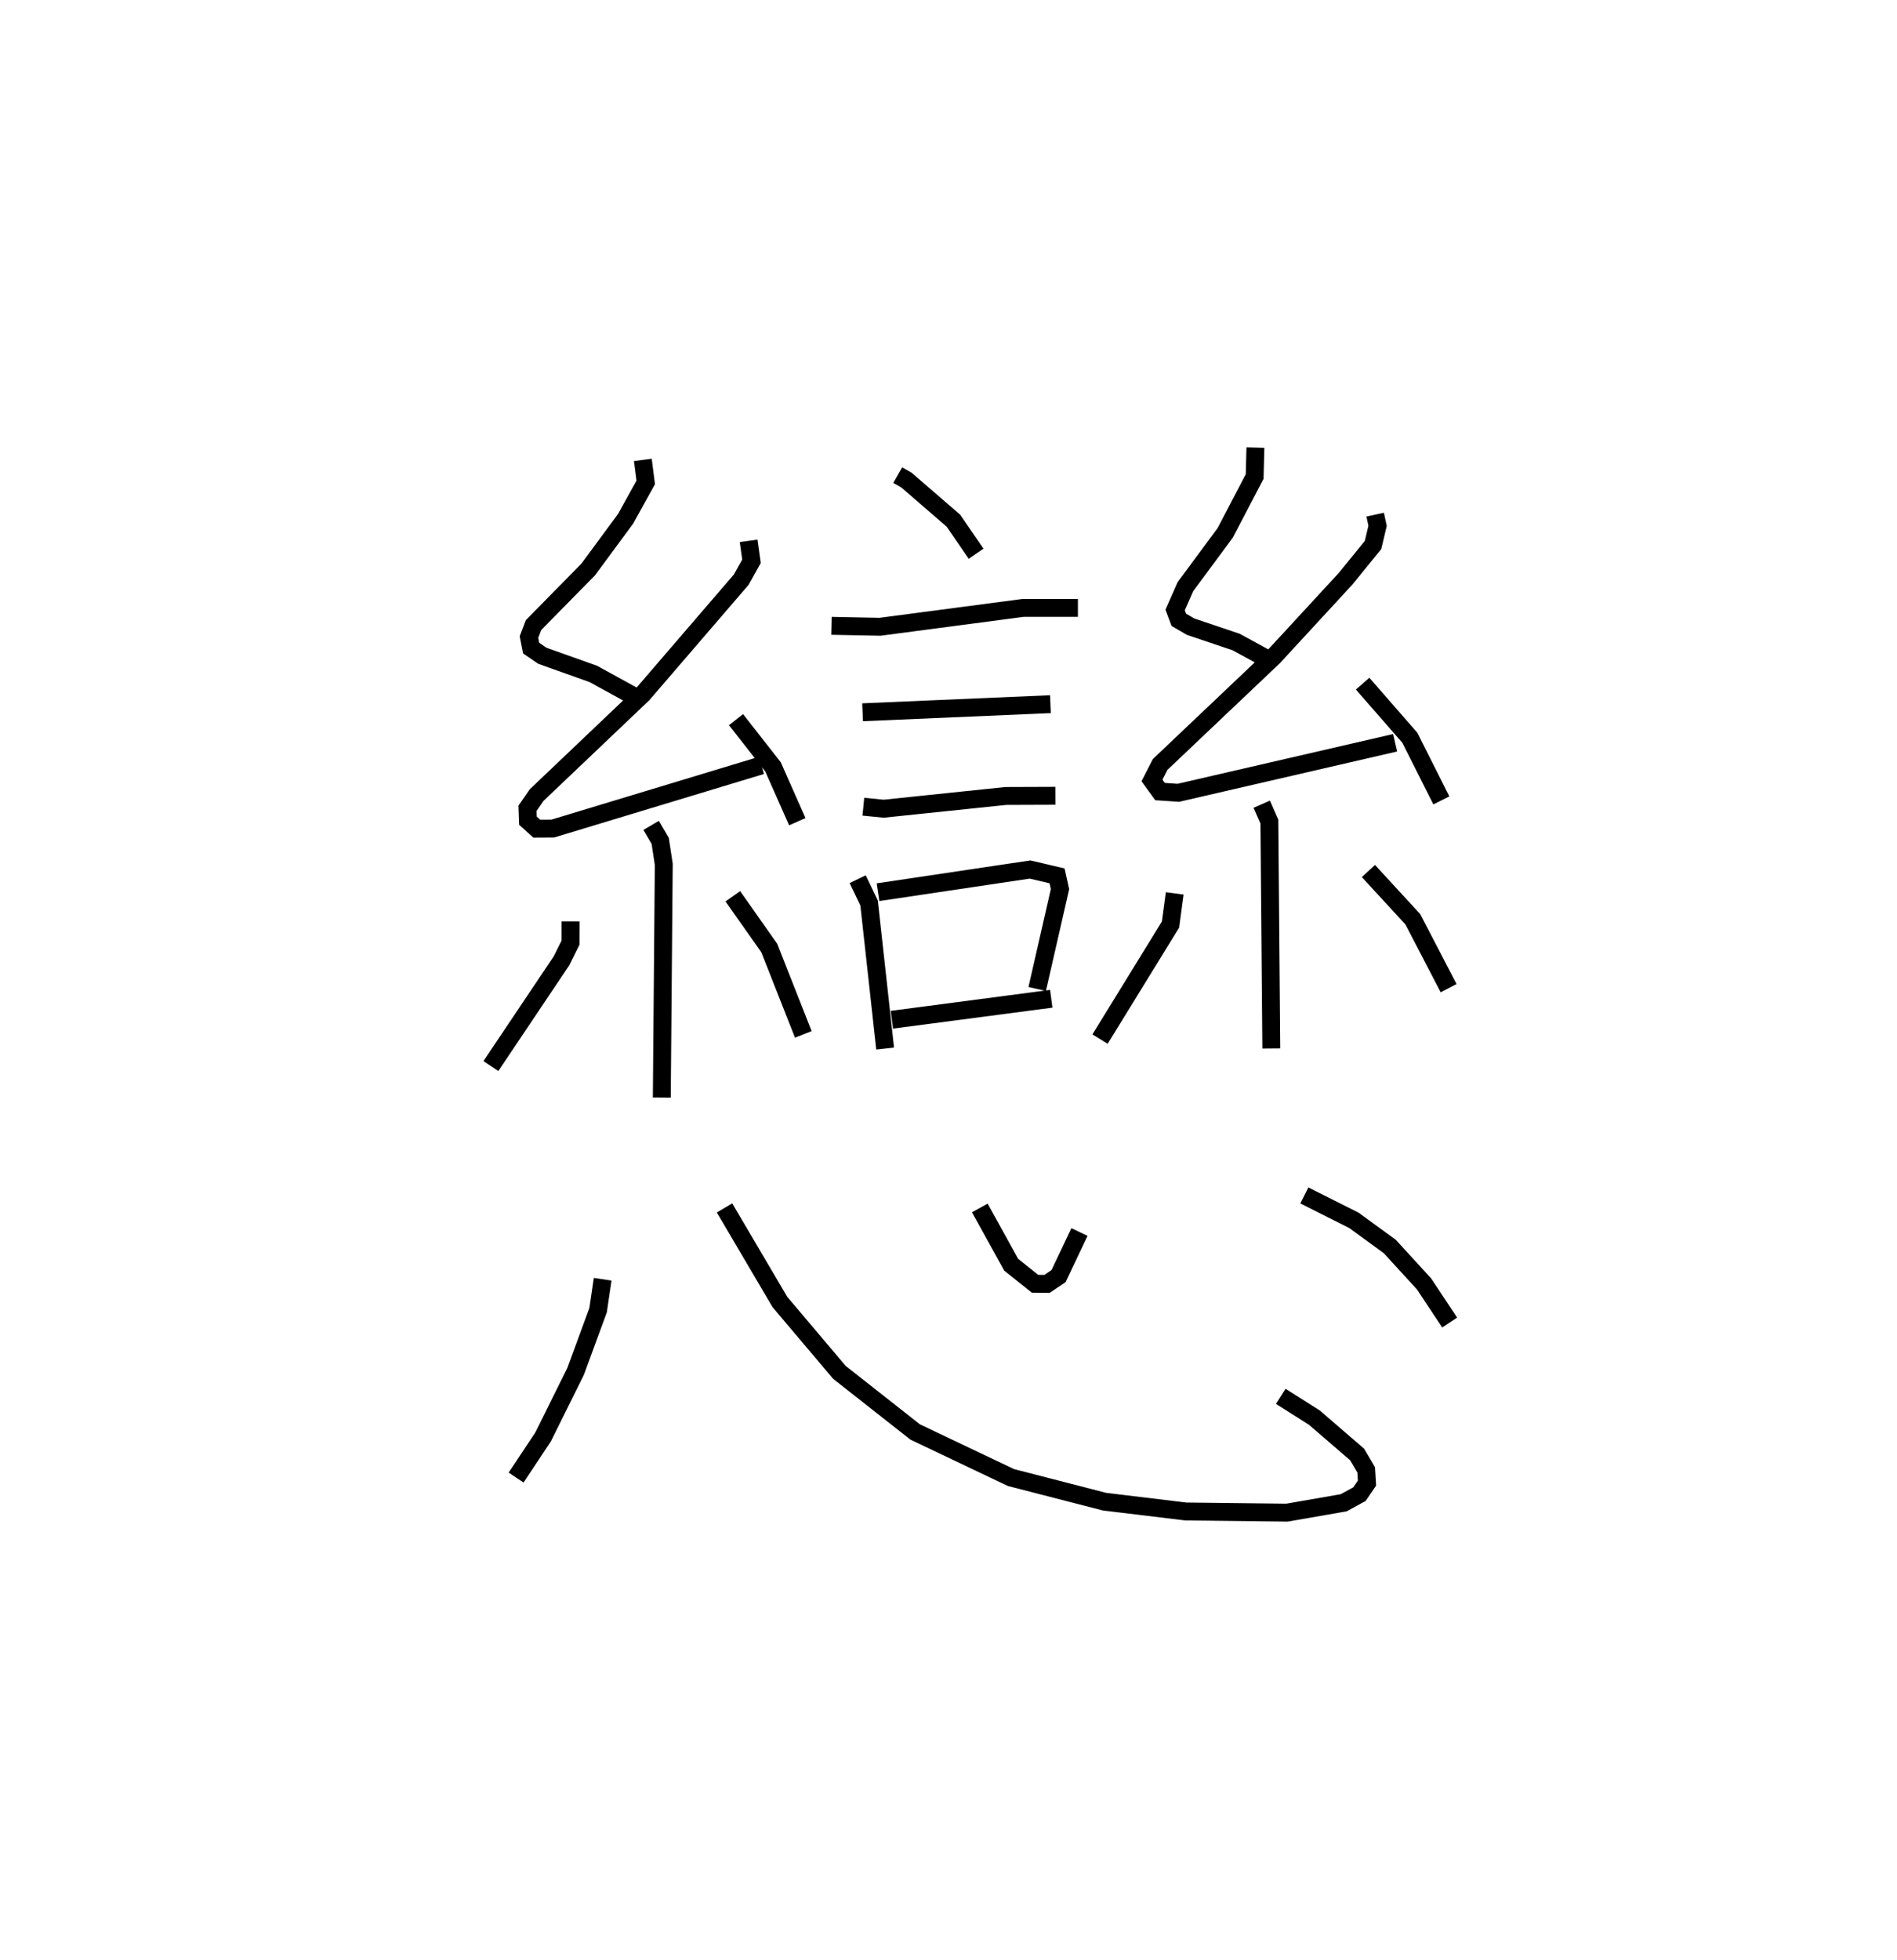 <?xml version="1.0" encoding="utf-8" ?>
<svg baseProfile="full" height="109.493" version="1.1" width="106.005" xmlns="http://www.w3.org/2000/svg" xmlns:ev="http://www.w3.org/2001/xml-events" xmlns:xlink="http://www.w3.org/1999/xlink"><defs /><rect fill="white" height="109.493" width="106.005" x="0" y="0" /><path d="M25,25 m0.0,0.0 m25.166,1.539 l0.487,0.278 2.626,2.269 l1.266,1.844 m-8.082,4.028 l2.713,0.053 8.008,-1.056 l3.05,0.002 m-12.032,5.829 l10.496,-0.452 m-10.453,5.727 l1.135,0.112 6.825,-0.711 l2.77,-0.01 m-11.047,4.659 l0.637,1.329 0.897,8.132 m-0.397,-8.735 l8.496,-1.267 1.508,0.355 l0.164,0.741 -1.274,5.576 m-8.12,1.719 l8.906,-1.171 m-22.822,-30.102 l0.161,1.259 -1.124,2.029 l-2.089,2.833 -3.058,3.108 l-0.254,0.668 0.123,0.618 l0.623,0.426 2.853,1.017 l2.189,1.203 m6.487,-8.639 l0.16,1.143 -0.575,1.028 l-5.499,6.39 -5.931,5.641 l-0.511,0.739 0.025,0.692 l0.492,0.445 0.892,-0.005 l11.66,-3.528 m-1.418,-2.556 l2.07,2.642 1.355,3.058 m-8.168,0.206 l0.507,0.866 0.199,1.313 l-0.11,13.024 m-5.098,-9.843 l-0.003,1.19 -0.503,1.013 l-3.947,5.881 m13.52,-9.484 l2.037,2.891 1.902,4.823 m25.263,-32.778 l-0.042,1.617 -1.646,3.148 l-2.223,3.004 -0.575,1.302 l0.207,0.55 0.656,0.382 l2.547,0.858 1.79,0.978 m5.979,-8.093 l0.134,0.624 -0.254,1.073 l-1.536,1.887 -4.019,4.357 l-6.342,6.015 -0.456,0.891 l0.452,0.622 1.024,0.069 l12.112,-2.795 m-1.816,-3.302 l2.639,3.022 1.76,3.5 m-10.036,0.212 l0.426,0.971 0.108,12.675 m-5.398,-8.665 l-0.233,1.74 -3.939,6.399 m14.997,-9.388 l2.48,2.695 2.001,3.848 m-47.272,16.26 l-0.255,1.727 -1.257,3.419 l-1.816,3.661 -1.509,2.271 m11.647,-15.062 l3.094,5.254 3.325,3.931 l4.233,3.33 5.352,2.545 l5.23,1.348 4.547,0.549 l5.645,0.065 3.171,-0.552 l0.884,-0.483 0.419,-0.614 l-0.044,-0.74 -0.506,-0.86 l-2.389,-2.059 -1.879,-1.189 m-16.817,-10.523 l1.753,3.171 1.332,1.063 l0.667,0.008 0.647,-0.433 l1.17,-2.466 m12.567,-2.042 l2.77,1.392 2.001,1.457 l1.914,2.088 1.434,2.162 " fill="none" stroke="black" stroke-width="1" /></svg>